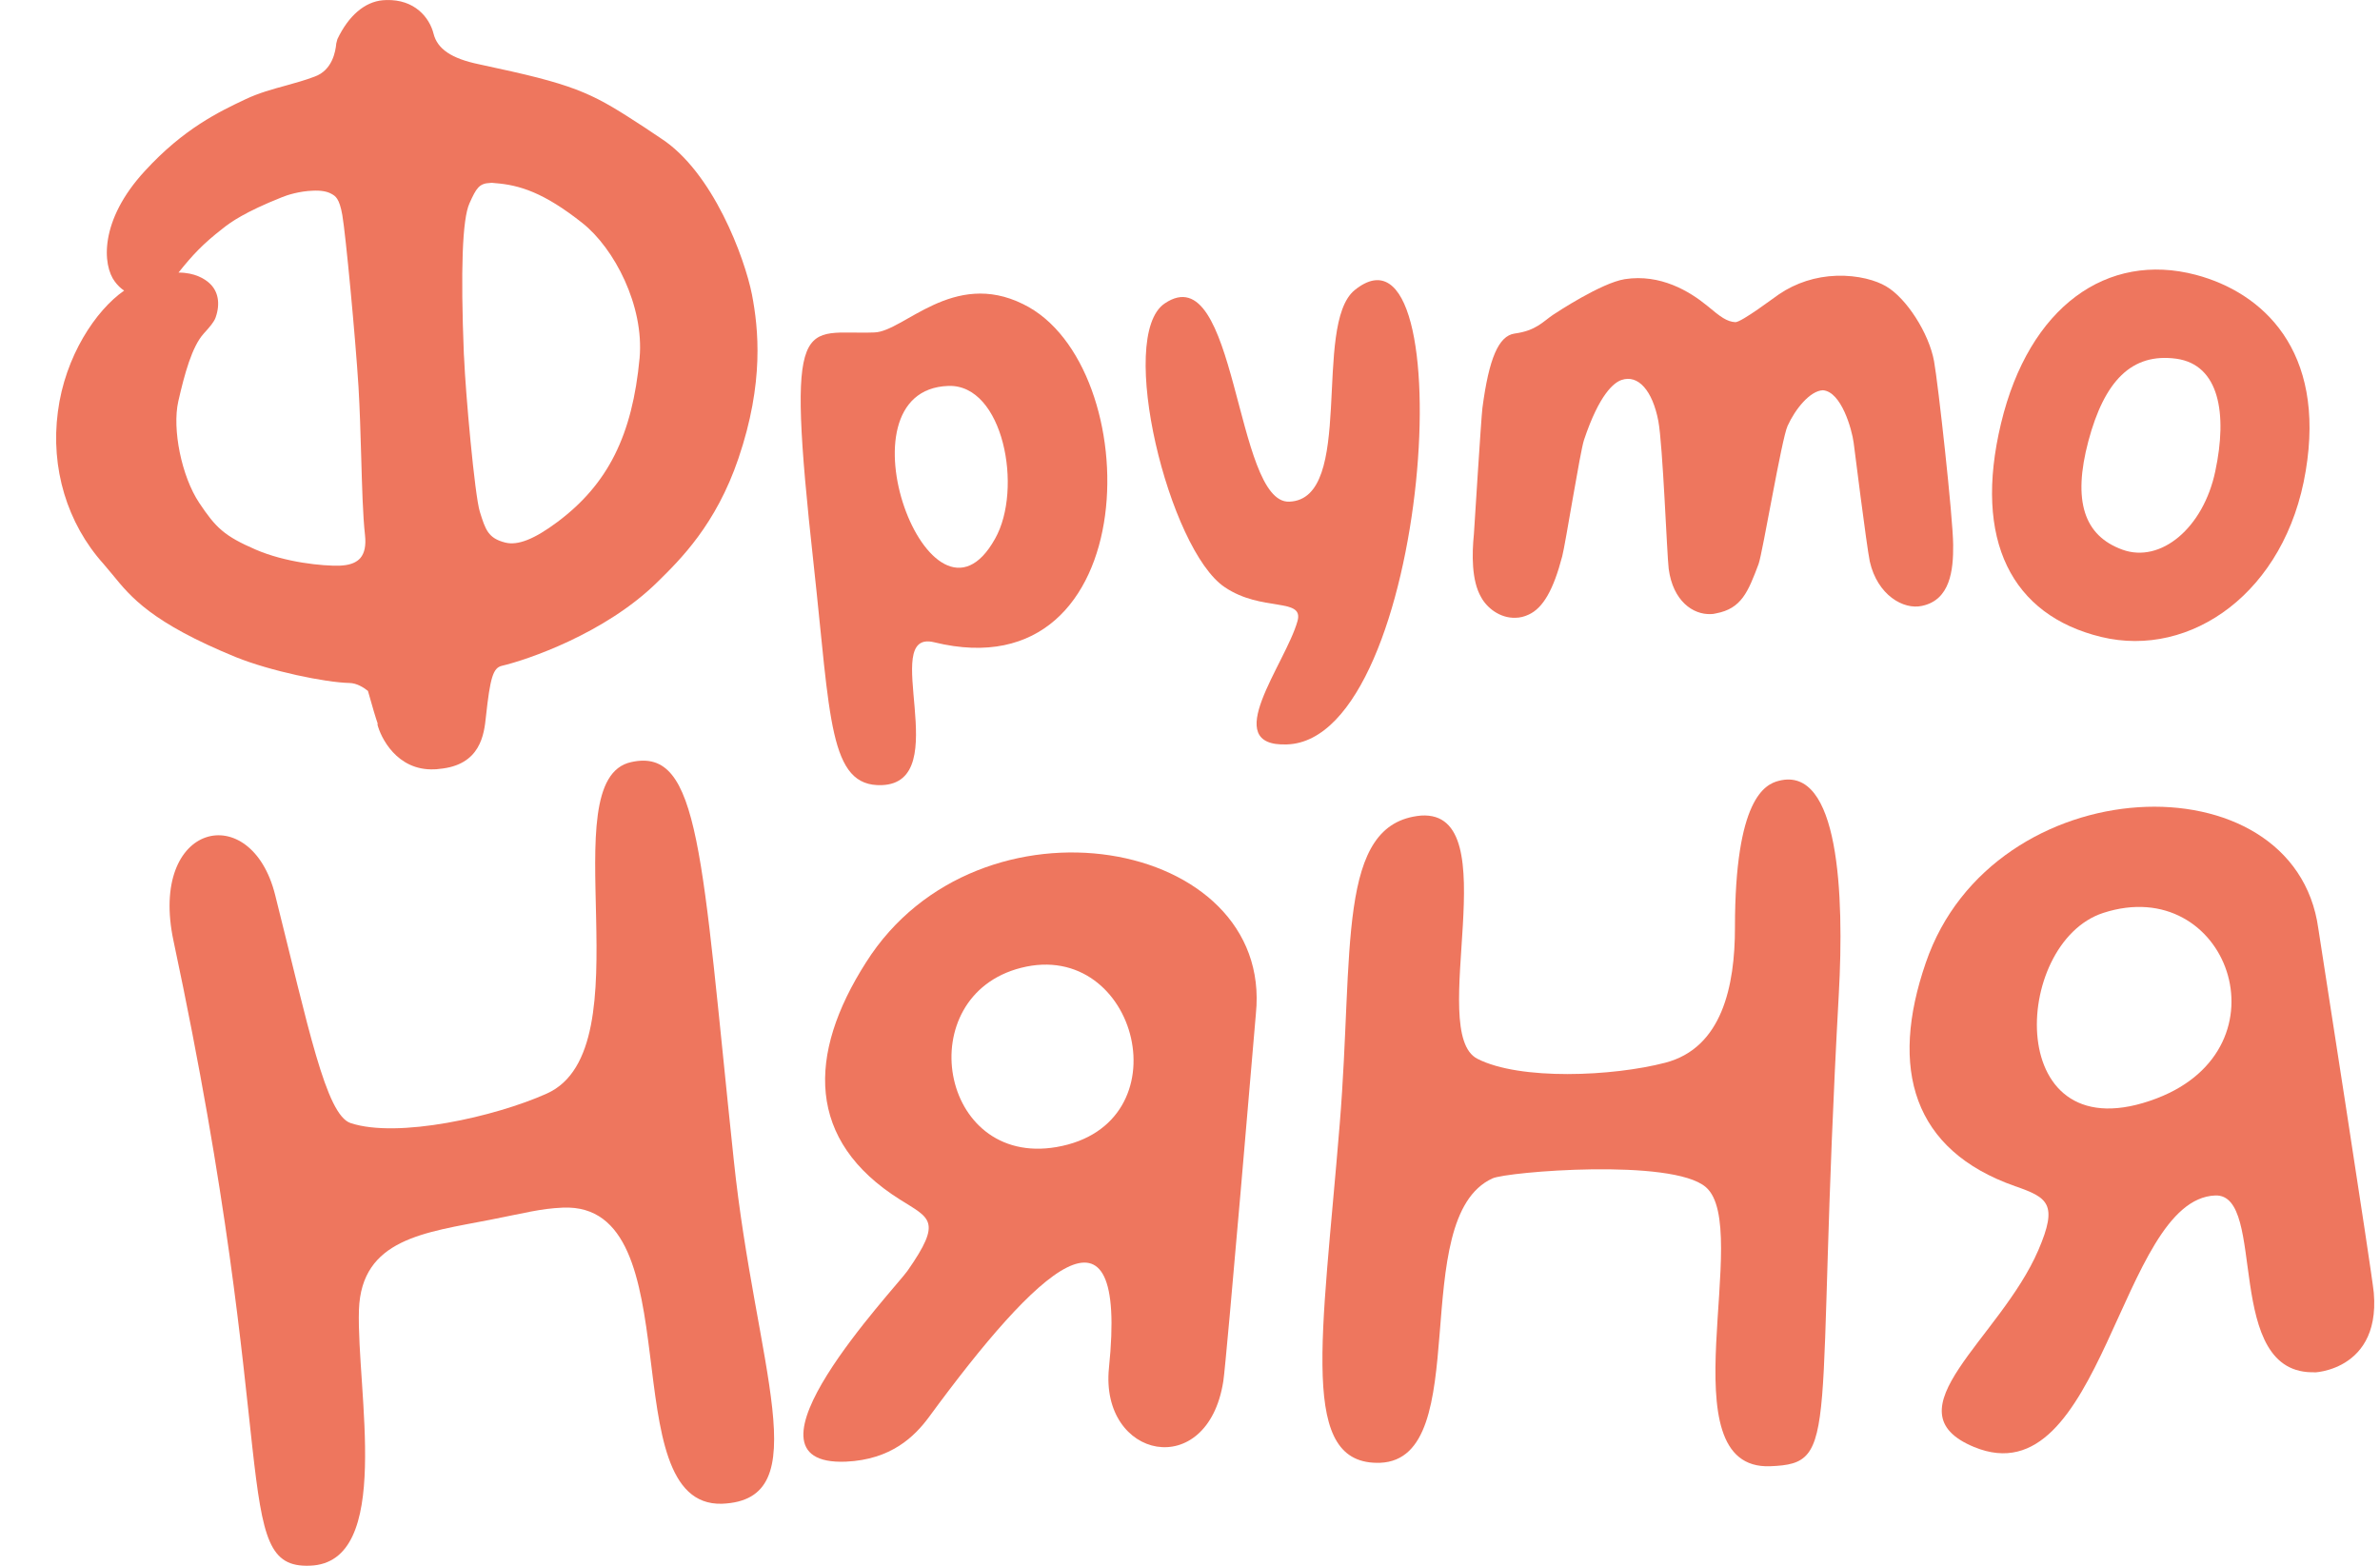 <svg width="38" height="25" viewBox="0 0 38 25" fill="none" xmlns="http://www.w3.org/2000/svg">
<path d="M14.079 12.536C13.233 12.565 13.261 11.474 12.992 9.021C12.533 4.859 12.824 5.352 13.961 5.308C14.431 5.294 15.217 4.301 16.336 4.856C18.324 5.823 18.309 11.087 14.915 10.255C14.022 10.036 15.256 12.492 14.079 12.536ZM15.141 6.162C13.294 6.224 14.865 10.441 15.888 8.601C16.336 7.809 16.02 6.13 15.141 6.162Z" fill="#EE765E"/>
<path d="M20.548 11.886C19.454 11.927 20.526 10.601 20.717 9.915C20.821 9.535 20.146 9.776 19.554 9.375C18.665 8.78 17.822 5.367 18.596 4.845C19.755 4.06 19.709 8.042 20.584 8.01C21.646 7.973 20.95 5.191 21.628 4.633C23.389 3.206 22.84 11.813 20.548 11.886Z" fill="#EE765E"/>
<path d="M27.314 9.805C27.031 9.816 26.712 9.597 26.643 9.083C26.615 8.856 26.55 7.111 26.478 6.724C26.385 6.235 26.155 5.976 25.89 6.067C25.772 6.107 25.538 6.286 25.291 7.024C25.23 7.203 24.993 8.696 24.943 8.882C24.803 9.418 24.638 9.707 24.408 9.813C24.34 9.845 24.268 9.864 24.193 9.864C23.949 9.871 23.741 9.707 23.648 9.535C23.493 9.269 23.501 8.842 23.533 8.528C23.536 8.491 23.648 6.677 23.669 6.513C23.773 5.724 23.927 5.363 24.182 5.326C24.527 5.279 24.634 5.136 24.796 5.027C24.846 4.994 25.567 4.516 25.944 4.457C26.511 4.37 26.977 4.651 27.26 4.884C27.472 5.06 27.569 5.136 27.709 5.144C27.813 5.14 28.329 4.749 28.405 4.698C28.674 4.516 28.99 4.414 29.323 4.403C29.671 4.392 29.958 4.479 30.113 4.571C30.439 4.76 30.798 5.319 30.88 5.768C30.945 6.126 31.182 8.261 31.185 8.699C31.189 9.104 31.139 9.579 30.687 9.674C30.392 9.74 29.976 9.502 29.854 8.966C29.804 8.728 29.596 7.067 29.596 7.067C29.567 6.852 29.399 6.253 29.105 6.231C28.9 6.239 28.663 6.531 28.541 6.801C28.448 6.998 28.143 8.827 28.078 9.006C27.91 9.451 27.806 9.718 27.397 9.794C27.368 9.802 27.339 9.805 27.314 9.805Z" fill="#EE765E"/>
<path d="M6.929 12.284C6.334 12.306 6.075 11.77 6.025 11.562L6.032 11.558C5.997 11.459 5.95 11.299 5.875 11.032C5.806 10.977 5.699 10.908 5.58 10.905C5.193 10.897 4.317 10.715 3.765 10.492C2.42 9.941 2.09 9.535 1.799 9.178C1.749 9.119 1.702 9.061 1.652 9.003C1.071 8.356 0.805 7.473 0.924 6.575C1.038 5.688 1.53 4.954 1.982 4.64C1.928 4.604 1.878 4.556 1.835 4.498C1.634 4.235 1.584 3.52 2.312 2.731C2.933 2.052 3.503 1.782 3.919 1.585C4.127 1.486 4.35 1.424 4.565 1.366C4.719 1.322 4.87 1.282 5.024 1.223C5.308 1.121 5.358 0.818 5.369 0.694L5.387 0.625C5.566 0.249 5.824 0.03 6.111 0.004L6.165 0.001C6.621 -0.014 6.858 0.282 6.922 0.537C6.983 0.782 7.209 0.935 7.647 1.026L7.93 1.088C9.276 1.377 9.509 1.526 10.291 2.034L10.546 2.205C11.385 2.742 11.891 4.122 12.006 4.702C12.11 5.246 12.203 6.108 11.79 7.32C11.432 8.375 10.865 8.933 10.488 9.302C9.656 10.116 8.418 10.536 8.013 10.631C7.873 10.664 7.826 10.817 7.758 11.448C7.729 11.719 7.676 12.219 7.012 12.277C6.987 12.281 6.958 12.284 6.929 12.284ZM2.85 4.352C3.112 4.352 3.27 4.454 3.342 4.52C3.485 4.648 3.521 4.848 3.442 5.071C3.417 5.14 3.356 5.213 3.252 5.327C3.065 5.535 2.947 5.969 2.847 6.407C2.746 6.852 2.9 7.608 3.18 8.028C3.446 8.426 3.578 8.557 4.084 8.776C4.558 8.981 5.153 9.039 5.423 9.032L5.476 9.028C5.602 9.017 5.695 8.977 5.753 8.911C5.821 8.831 5.846 8.711 5.828 8.546C5.792 8.221 5.781 7.765 5.767 7.287C5.756 6.915 5.745 6.528 5.724 6.177C5.674 5.378 5.519 3.742 5.466 3.436C5.419 3.165 5.354 3.129 5.293 3.096C5.225 3.056 5.121 3.038 4.992 3.045C4.784 3.052 4.583 3.114 4.497 3.151C3.912 3.384 3.679 3.549 3.553 3.651C3.234 3.899 3.073 4.074 2.85 4.352ZM7.826 2.921C7.65 2.928 7.604 3.005 7.496 3.246C7.381 3.498 7.353 4.308 7.406 5.655L7.41 5.714C7.432 6.261 7.579 7.907 7.661 8.17C7.751 8.459 7.794 8.594 8.067 8.663C8.268 8.714 8.533 8.608 8.899 8.335C9.706 7.732 10.097 6.951 10.212 5.717C10.287 4.881 9.807 3.965 9.301 3.563C8.684 3.074 8.296 2.954 7.905 2.924C7.876 2.921 7.851 2.917 7.826 2.921Z" fill="#EE765E"/>
<path d="M31.519 23.104C30.123 22.527 31.935 21.377 32.545 19.961C32.864 19.22 32.696 19.121 32.172 18.939C30.54 18.366 30.163 17.066 30.748 15.372C31.817 12.244 36.635 12.061 37.015 14.825C37.019 14.861 37.876 20.344 37.901 20.643C38.016 21.994 36.732 21.917 36.972 21.91C35.472 21.972 36.215 19.052 35.368 19.088C33.837 19.15 33.571 23.951 31.519 23.104ZM33.582 14.576C32.107 15.055 31.978 18.475 34.436 17.537C36.574 16.719 35.559 13.934 33.582 14.576Z" fill="#EE765E"/>
<path d="M28.265 23.411C26.575 23.477 27.995 19.6 27.235 18.954C26.697 18.49 24.063 18.709 23.83 18.815C22.445 19.447 23.561 23.294 22.037 23.356C20.734 23.4 21.107 21.425 21.391 17.943C21.617 15.179 21.33 13.146 22.689 13.022C24.092 12.934 22.765 16.49 23.59 16.906C24.271 17.253 25.75 17.187 26.589 16.968C27.497 16.731 27.701 15.741 27.701 14.81C27.701 12.752 28.182 12.522 28.401 12.467C29.362 12.219 29.448 14.274 29.359 15.873C28.968 22.951 29.405 23.367 28.265 23.411Z" fill="#EE765E"/>
<path d="M13.508 23.338C11.6 23.415 14.287 20.578 14.488 20.293C15.055 19.483 14.843 19.454 14.366 19.151C12.881 18.216 12.881 16.847 13.828 15.365C15.625 12.525 20.339 13.376 20.052 16.187C20.049 16.223 19.582 21.735 19.532 22.053C19.281 23.663 17.559 23.298 17.706 21.841C18.011 18.884 16.565 20.264 14.832 22.626C14.603 22.936 14.23 23.305 13.508 23.338ZM16.303 15.453C14.535 15.902 14.99 18.636 16.867 18.315C18.929 17.961 18.169 14.978 16.303 15.453Z" fill="#EE765E"/>
<path d="M4.949 24.999C3.654 25.05 4.515 23.214 2.771 15.026C2.366 13.131 4.009 12.752 4.393 14.289C4.924 16.402 5.203 17.8 5.598 17.932C6.348 18.18 7.901 17.833 8.73 17.461C10.334 16.742 8.777 12.445 10.079 12.168C11.18 11.923 11.198 13.631 11.715 18.516C12.063 21.841 13.071 23.951 11.525 24.01C9.752 24.057 11.084 19.195 8.988 19.282C8.626 19.297 8.371 19.37 7.826 19.476C6.782 19.68 5.77 19.779 5.731 20.914C5.691 22.206 6.287 24.952 4.949 24.999Z" fill="#EE765E"/>
<path d="M35.059 4.388C33.646 4.016 32.397 4.892 31.949 6.761C31.501 8.63 32.121 9.824 33.549 10.17C34.98 10.517 36.495 9.455 36.814 7.52C37.137 5.589 36.121 4.669 35.059 4.388ZM35.371 7.52C35.181 8.433 34.496 8.999 33.886 8.776C33.273 8.553 33.09 7.998 33.344 7.042C33.599 6.086 34.033 5.629 34.751 5.728C35.436 5.826 35.565 6.608 35.371 7.52Z" fill="#EE765E"/>
</svg>

